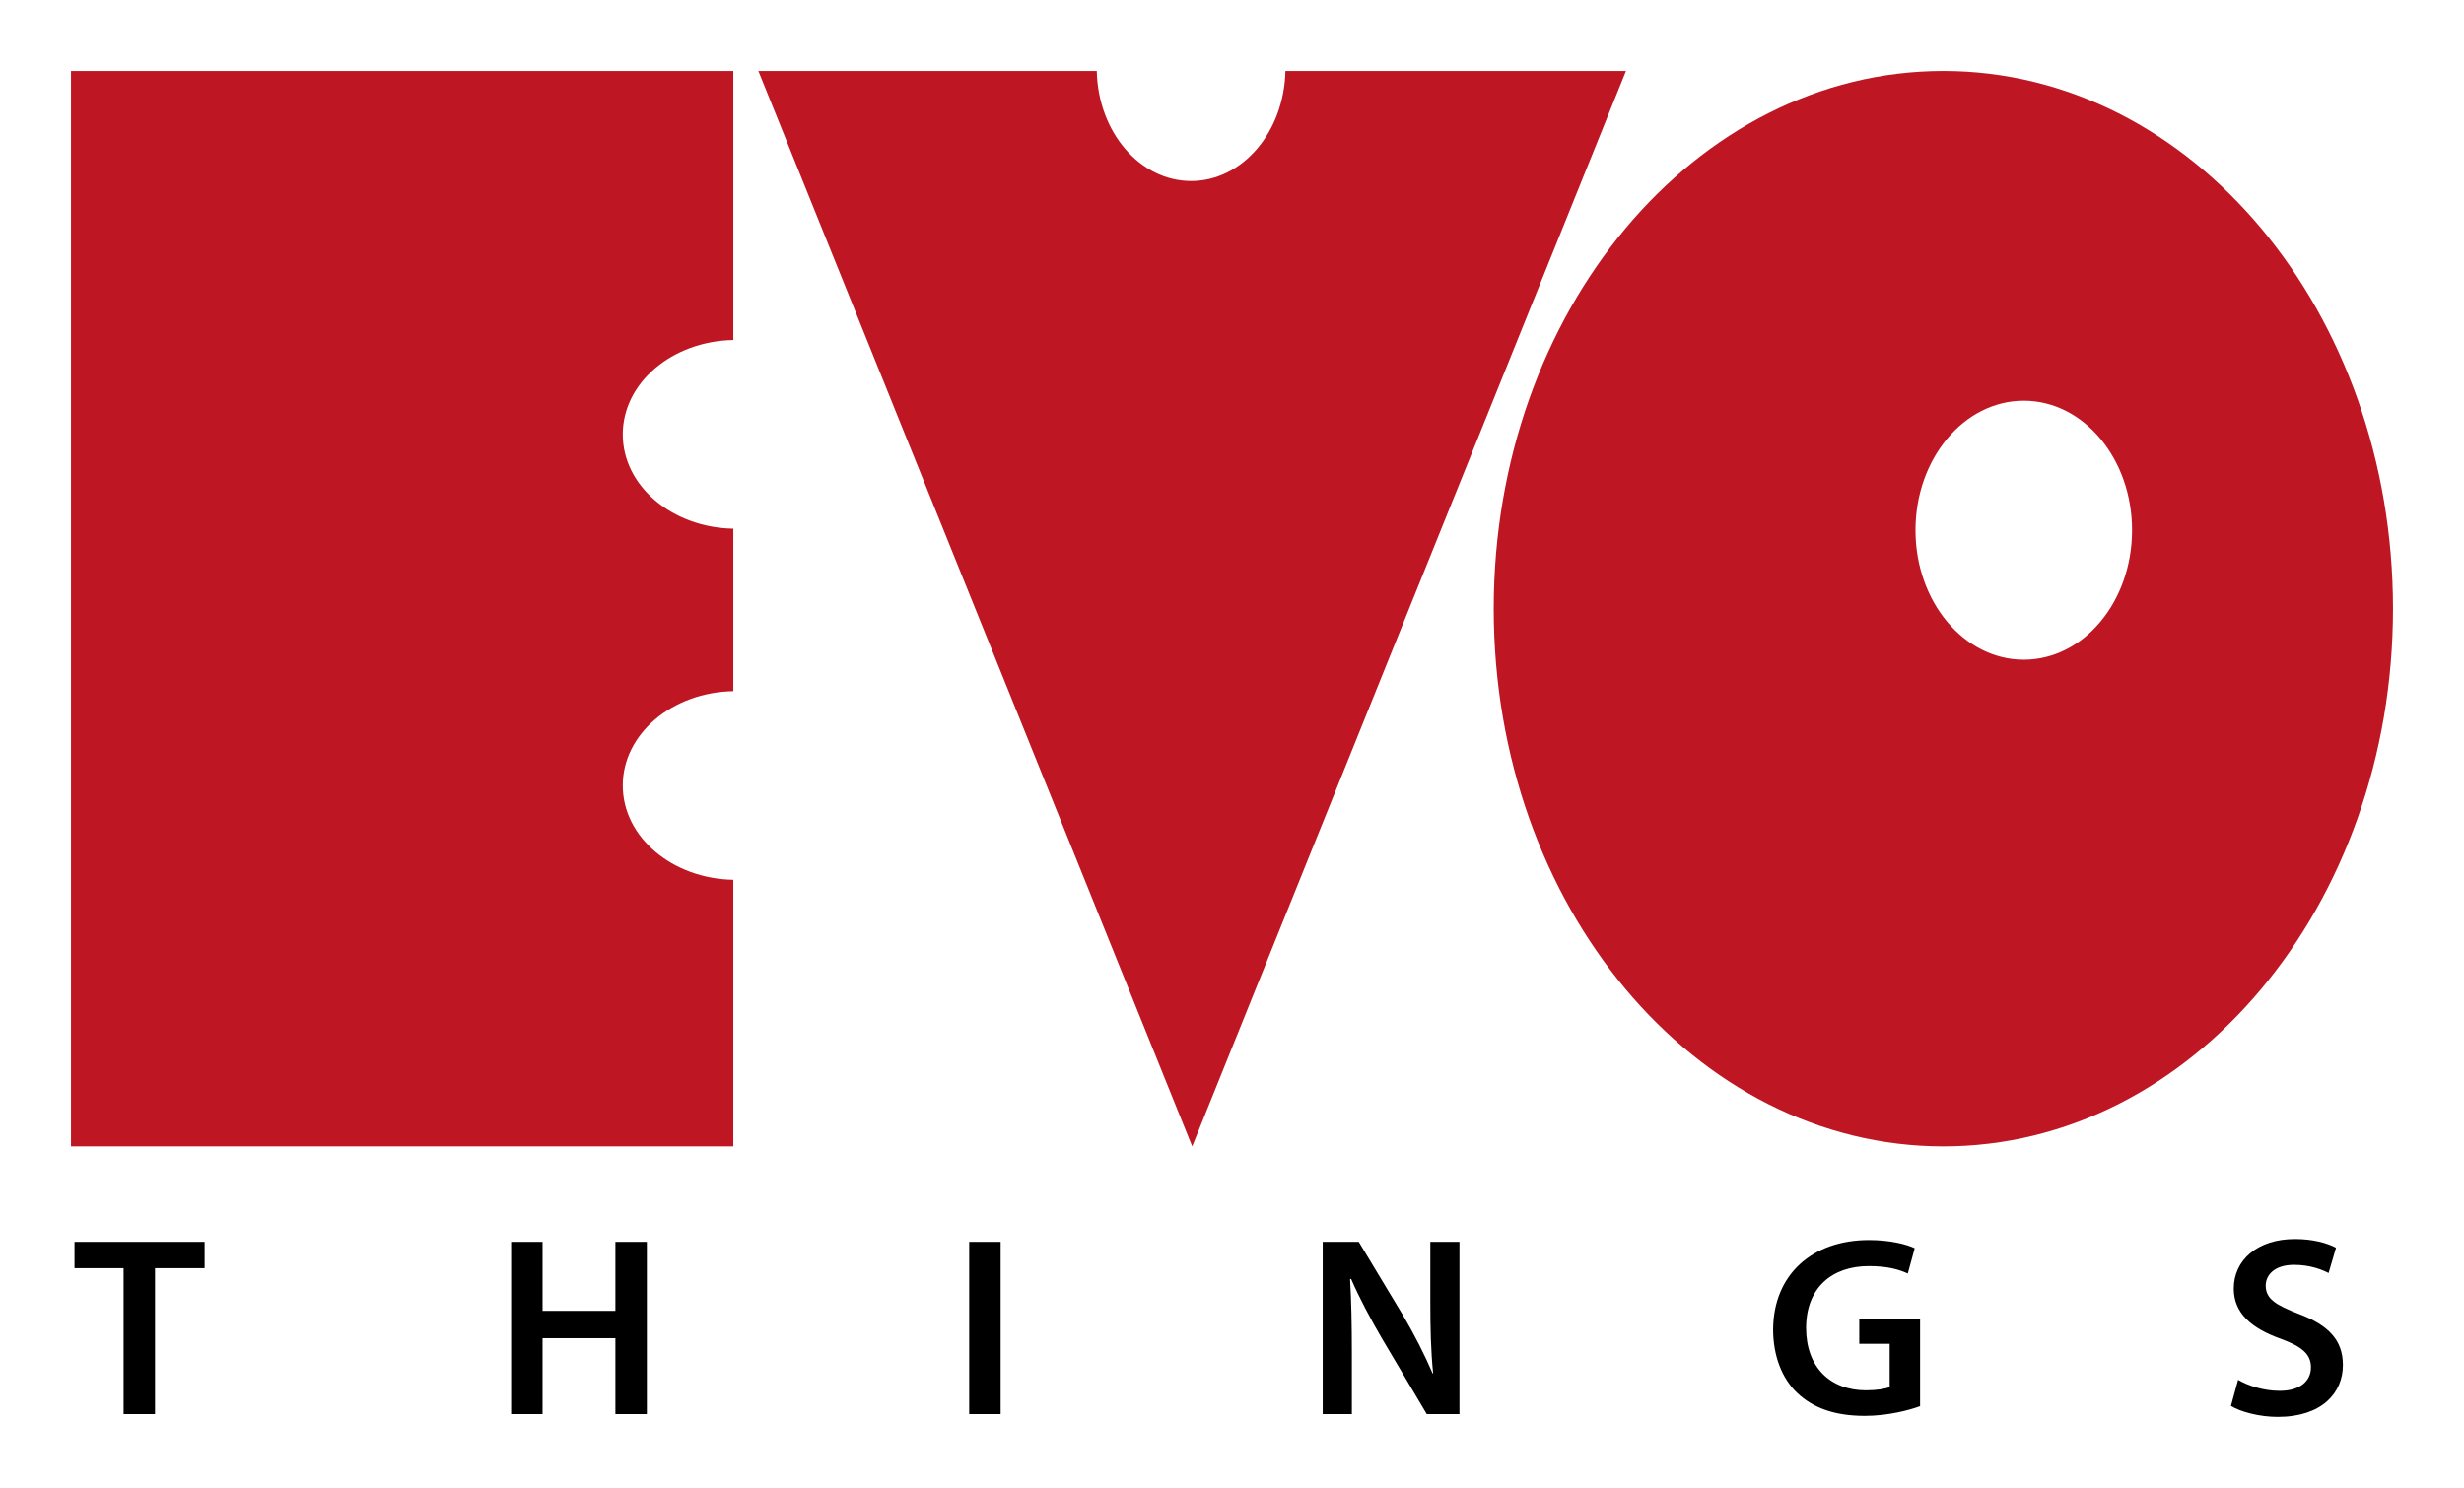 <?xml version="1.0" encoding="UTF-8" standalone="no"?>
<!-- Created with Inkscape (http://www.inkscape.org/) -->

<svg
   xmlns:dc="http://purl.org/dc/elements/1.1/"
   xmlns:cc="http://creativecommons.org/ns#"
   xmlns:rdf="http://www.w3.org/1999/02/22-rdf-syntax-ns#"
   xmlns:svg="http://www.w3.org/2000/svg"
   xmlns="http://www.w3.org/2000/svg"
   version="1.1"
   width="347.012"
   height="209.58"
   viewBox="0 0 347.012 209.58"
   id="Layer_1"
   xml:space="preserve"><defs
   id="defs3102" />
<g
   transform="translate(-22.043,-26.171)"
   id="g3072">
	<path
   d="m 39.449,204.802 h -6.911 v -3.708 H 50.86 v 3.708 h -6.983 v 20.553 H 39.45 v -20.553 z"
   id="path3074" />
	<path
   d="m 98.452,201.094 v 9.719 h 10.259 v -9.719 h 4.428 v 24.261 h -4.428 v -10.69 H 98.452 v 10.69 h -4.427 v -24.261 h 4.427 z"
   id="path3076" />
	<path
   d="m 162.964,201.094 v 24.261 h -4.427 v -24.261 h 4.427 z"
   id="path3078" />
	<path
   d="m 208.324,225.354 v -24.261 h 5.076 l 6.264,10.402 c 1.583,2.7 3.023,5.508 4.139,8.136 h 0.072 c -0.324,-3.24 -0.396,-6.372 -0.396,-10.079 v -8.459 h 4.104 v 24.261 h -4.607 l -6.335,-10.69 c -1.548,-2.664 -3.132,-5.615 -4.319,-8.351 l -0.145,0.035 c 0.181,3.132 0.252,6.336 0.252,10.331 v 8.675 h -4.105 z"
   id="path3080" />
	<path
   d="m 292.454,224.239 c -1.548,0.575 -4.571,1.367 -7.775,1.367 -4.104,0 -7.235,-1.044 -9.538,-3.239 -2.16,-2.052 -3.384,-5.256 -3.384,-8.927 0.036,-7.703 5.472,-12.599 13.498,-12.599 2.988,0 5.327,0.612 6.443,1.152 l -0.972,3.563 c -1.332,-0.612 -2.952,-1.044 -5.508,-1.044 -5.184,0 -8.818,3.06 -8.818,8.711 0,5.507 3.383,8.782 8.423,8.782 1.62,0 2.771,-0.216 3.348,-0.468 v -6.083 h -4.283 v -3.491 h 8.566 v 12.276 z"
   id="path3082" />
	<path
   d="m 337.24,220.531 c 1.404,0.828 3.6,1.548 5.867,1.548 2.808,0 4.392,-1.332 4.392,-3.312 0,-1.836 -1.224,-2.916 -4.283,-4.031 -4.031,-1.44 -6.587,-3.563 -6.587,-7.056 0,-3.995 3.312,-6.982 8.603,-6.982 2.628,0 4.535,0.575 5.795,1.224 l -1.043,3.563 c -0.9,-0.468 -2.592,-1.152 -4.859,-1.152 -2.809,0 -3.996,1.477 -3.996,2.916 0,1.872 1.404,2.735 4.644,3.995 4.212,1.584 6.228,3.708 6.228,7.199 0,3.924 -2.952,7.308 -9.18,7.308 -2.591,0 -5.255,-0.72 -6.587,-1.548 l 1.006,-3.672 z"
   id="path3084" />
</g>
<path
   d="m 181.028,10 c -0.186,8.595 -6.055,15.498 -13.284,15.498 -7.229,0 -13.099,-6.903 -13.284,-15.497 H 106.806 L 167.902,161.478 228.99,10 h -47.962 z"
   id="path3086"
   style="fill:#be1622" />
<g
   transform="translate(-22.043,-26.171)"
   id="g3088">
	<g
   id="g3090">
		<g
   id="g3092">
			<g
   id="g3094">
				<path
   d="m 109.748,136.813 c 0,-7.249 6.942,-13.134 15.57,-13.287 v -22.884 c -8.627,-0.153 -15.57,-6.037 -15.57,-13.287 0,-7.25 6.942,-13.134 15.57,-13.288 V 36.171 H 32.043 v 151.477 h 93.274 v -37.551 c -8.628,-0.153 -15.569,-6.034 -15.569,-13.284 z"
   id="path3096"
   style="fill:#be1622" />
			</g>
		</g>
	</g>
</g>
<path
   d="m 273.692,10 c -34.979,0 -63.328,33.91 -63.328,75.74 0,41.827 28.35,75.737 63.328,75.737 34.971,0 63.32,-33.91 63.32,-75.737 10e-4,-41.829 -28.349,-75.74 -63.32,-75.74 z m 11.321,82.926 c -8.422,0 -15.25,-8.167 -15.25,-18.241 0,-10.074 6.828,-18.241 15.25,-18.241 8.424,0 15.25,8.167 15.25,18.241 0,10.074 -6.827,18.241 -15.25,18.241 z"
   id="path3098"
   style="fill:#be1622" />
</svg>
